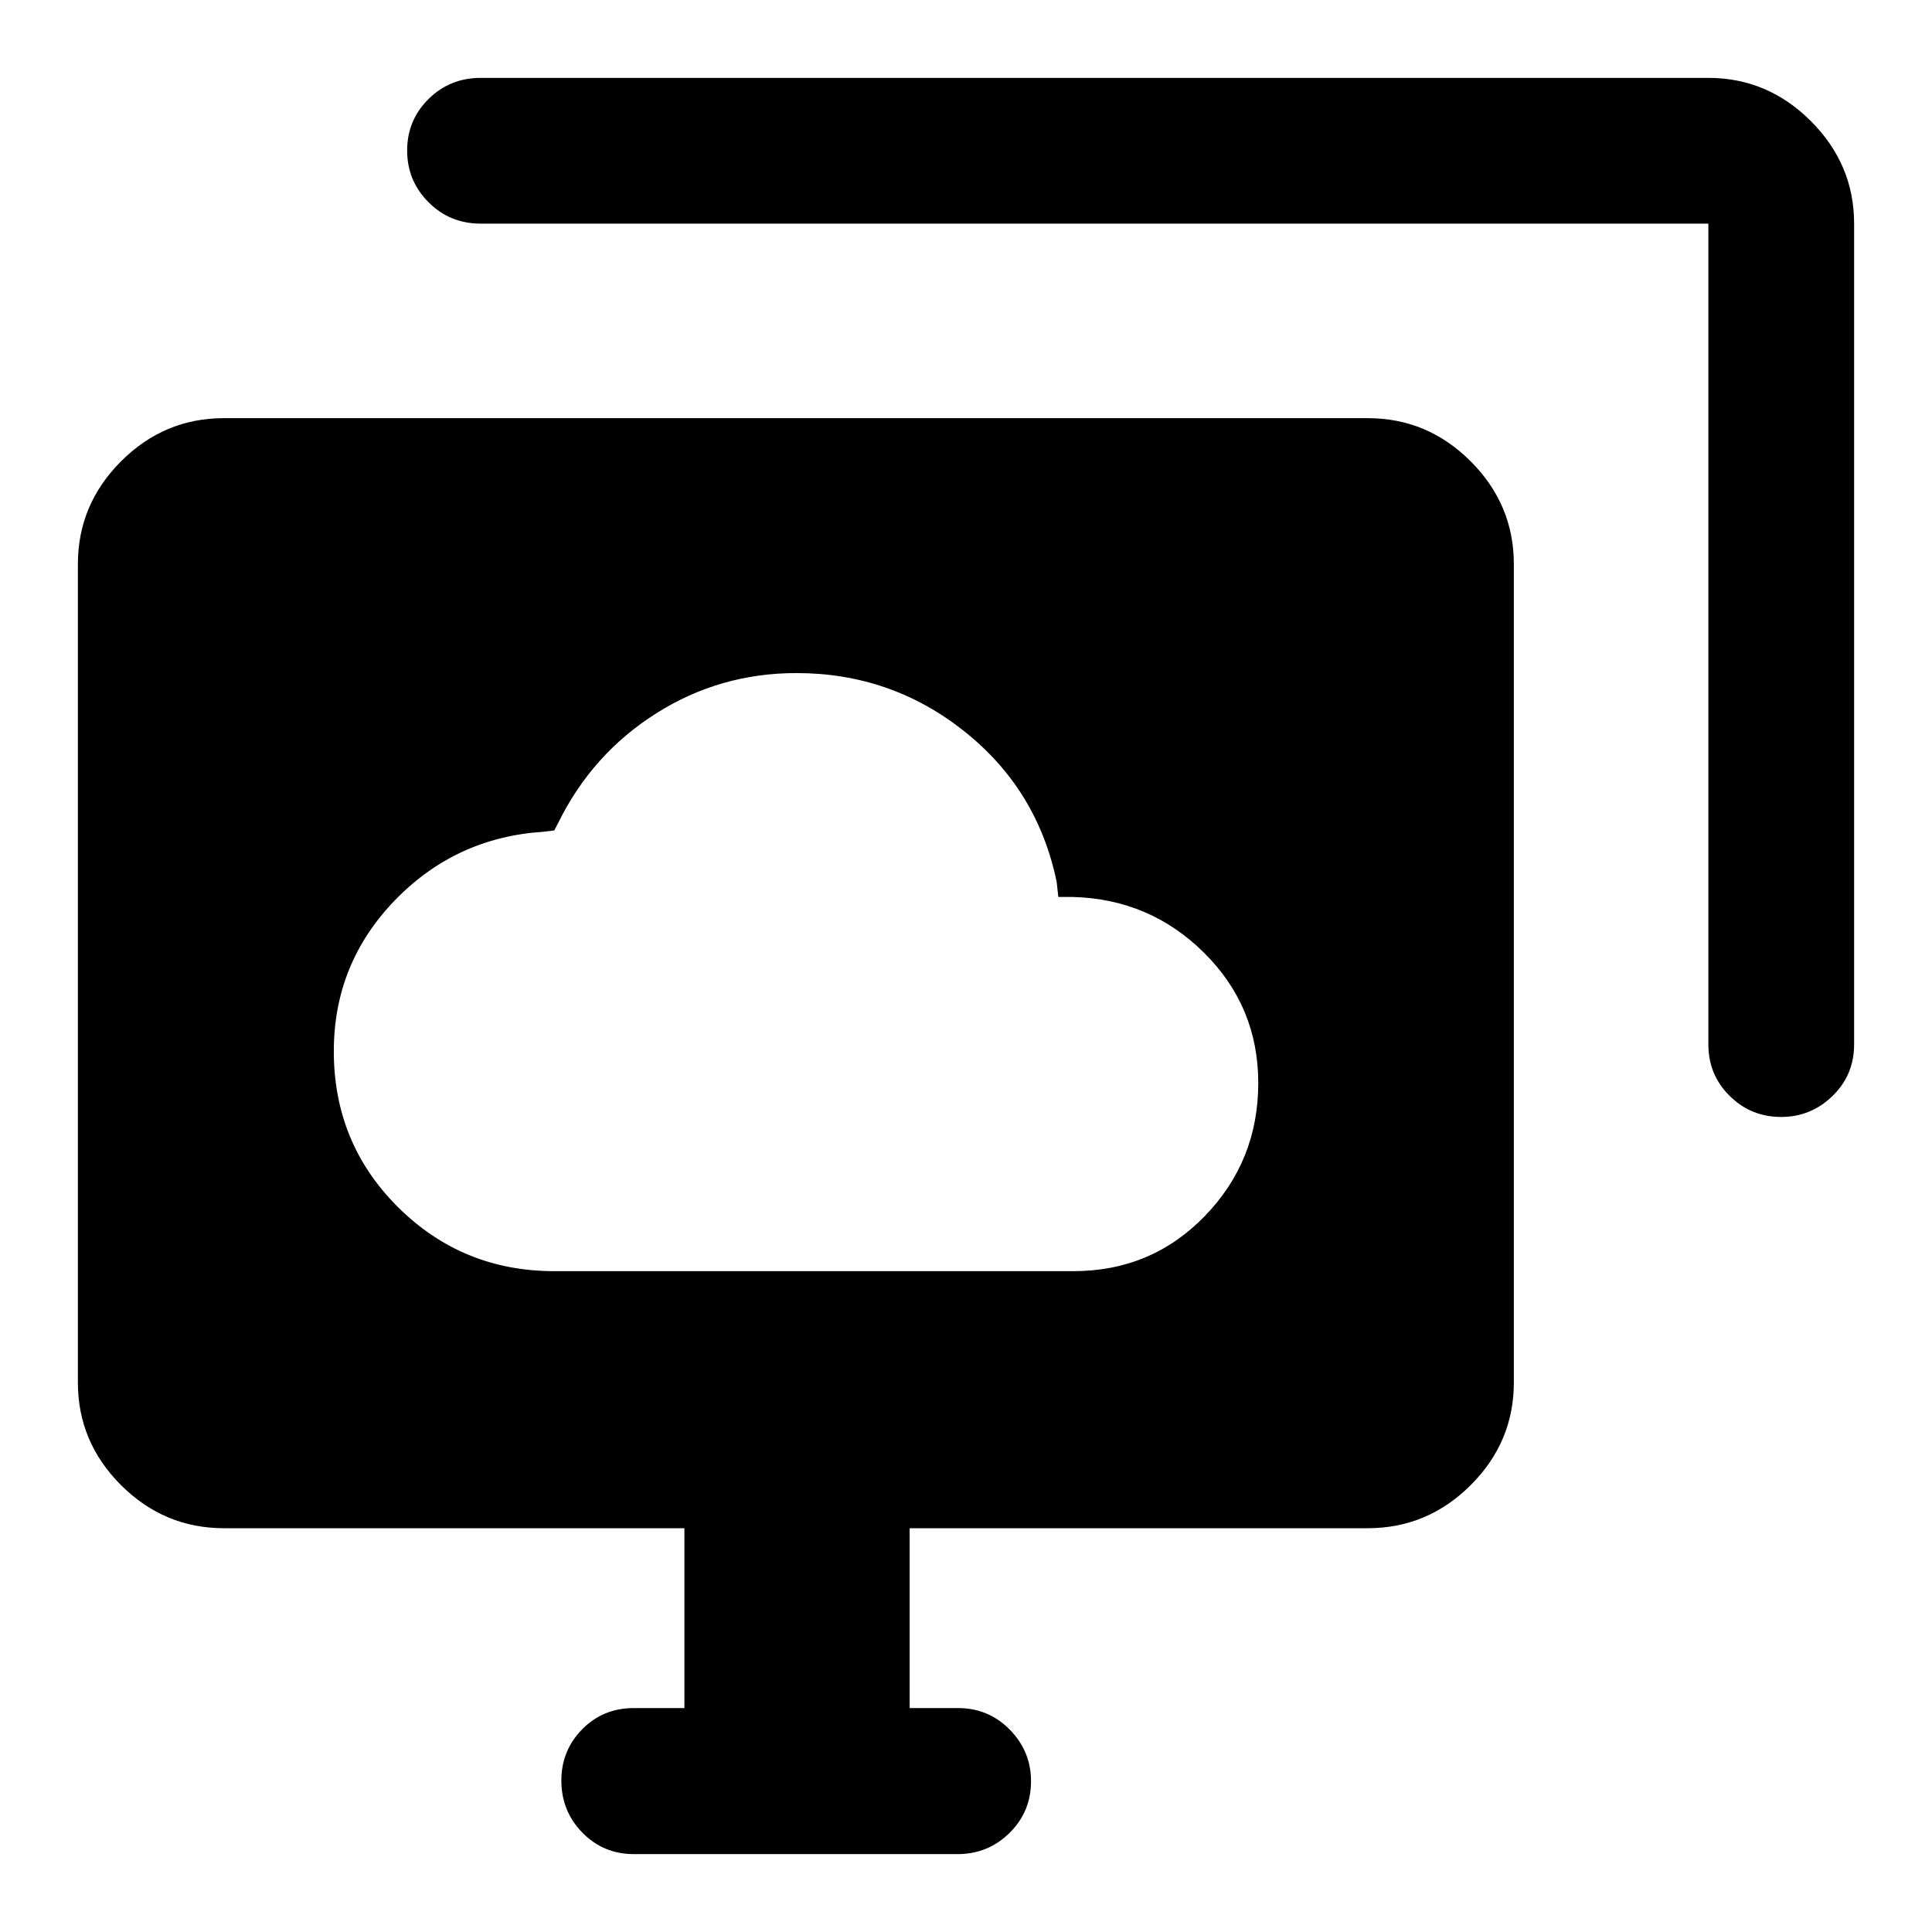 <svg xmlns="http://www.w3.org/2000/svg" height="40" viewBox="0 -960 960 960" width="40"><path d="M275.46-328.37h257.92q38.73 0 65.29-27.38 26.55-27.39 26.55-66.11 0-38-26.92-64.7-26.92-26.7-65.08-27.74h-7.34l-.83-7.5q-9.49-45.87-45.89-74.82-36.4-28.94-83.41-28.94-38.05 0-69.69 20.02-31.65 20.03-48.47 53.99l-2.17 4.17-5.17.66q-43.75 2.74-74.07 34.11-30.31 31.37-30.31 74.99 0 45.75 31.96 77.5 31.97 31.75 77.63 31.75Zm120-148.55ZM314.98-38.7q-15.17 0-25.61-10.68-10.44-10.69-10.44-25.87 0-14.97 10.37-25.5 10.37-10.52 25.6-10.52h25.18v-89.37H111.27q-29.68 0-51.13-21.4-21.44-21.4-21.44-51.02v-406.58q0-29.68 21.44-51.13 21.45-21.45 51.13-21.45h568.37q29.68 0 51.13 21.45 21.45 21.45 21.45 51.13v406.58q0 29.62-21.45 51.02-21.45 21.4-51.13 21.4H452v89.37h24.01q15.23 0 25.77 10.75 10.53 10.76 10.53 25.58 0 15.2-10.69 25.72-10.7 10.52-25.84 10.52h-160.8Zm533.9-402.34v-407.84H238.85q-15.33 0-25.93-10.64-10.61-10.64-10.61-25.69t10.61-25.57q10.6-10.52 25.93-10.52h610.03q29.46 0 50.94 21.48 21.48 21.48 21.48 50.94v407.84q0 15.17-10.71 25.61t-25.61 10.44q-14.91 0-25.5-10.44-10.6-10.44-10.6-25.61Z"/></svg>